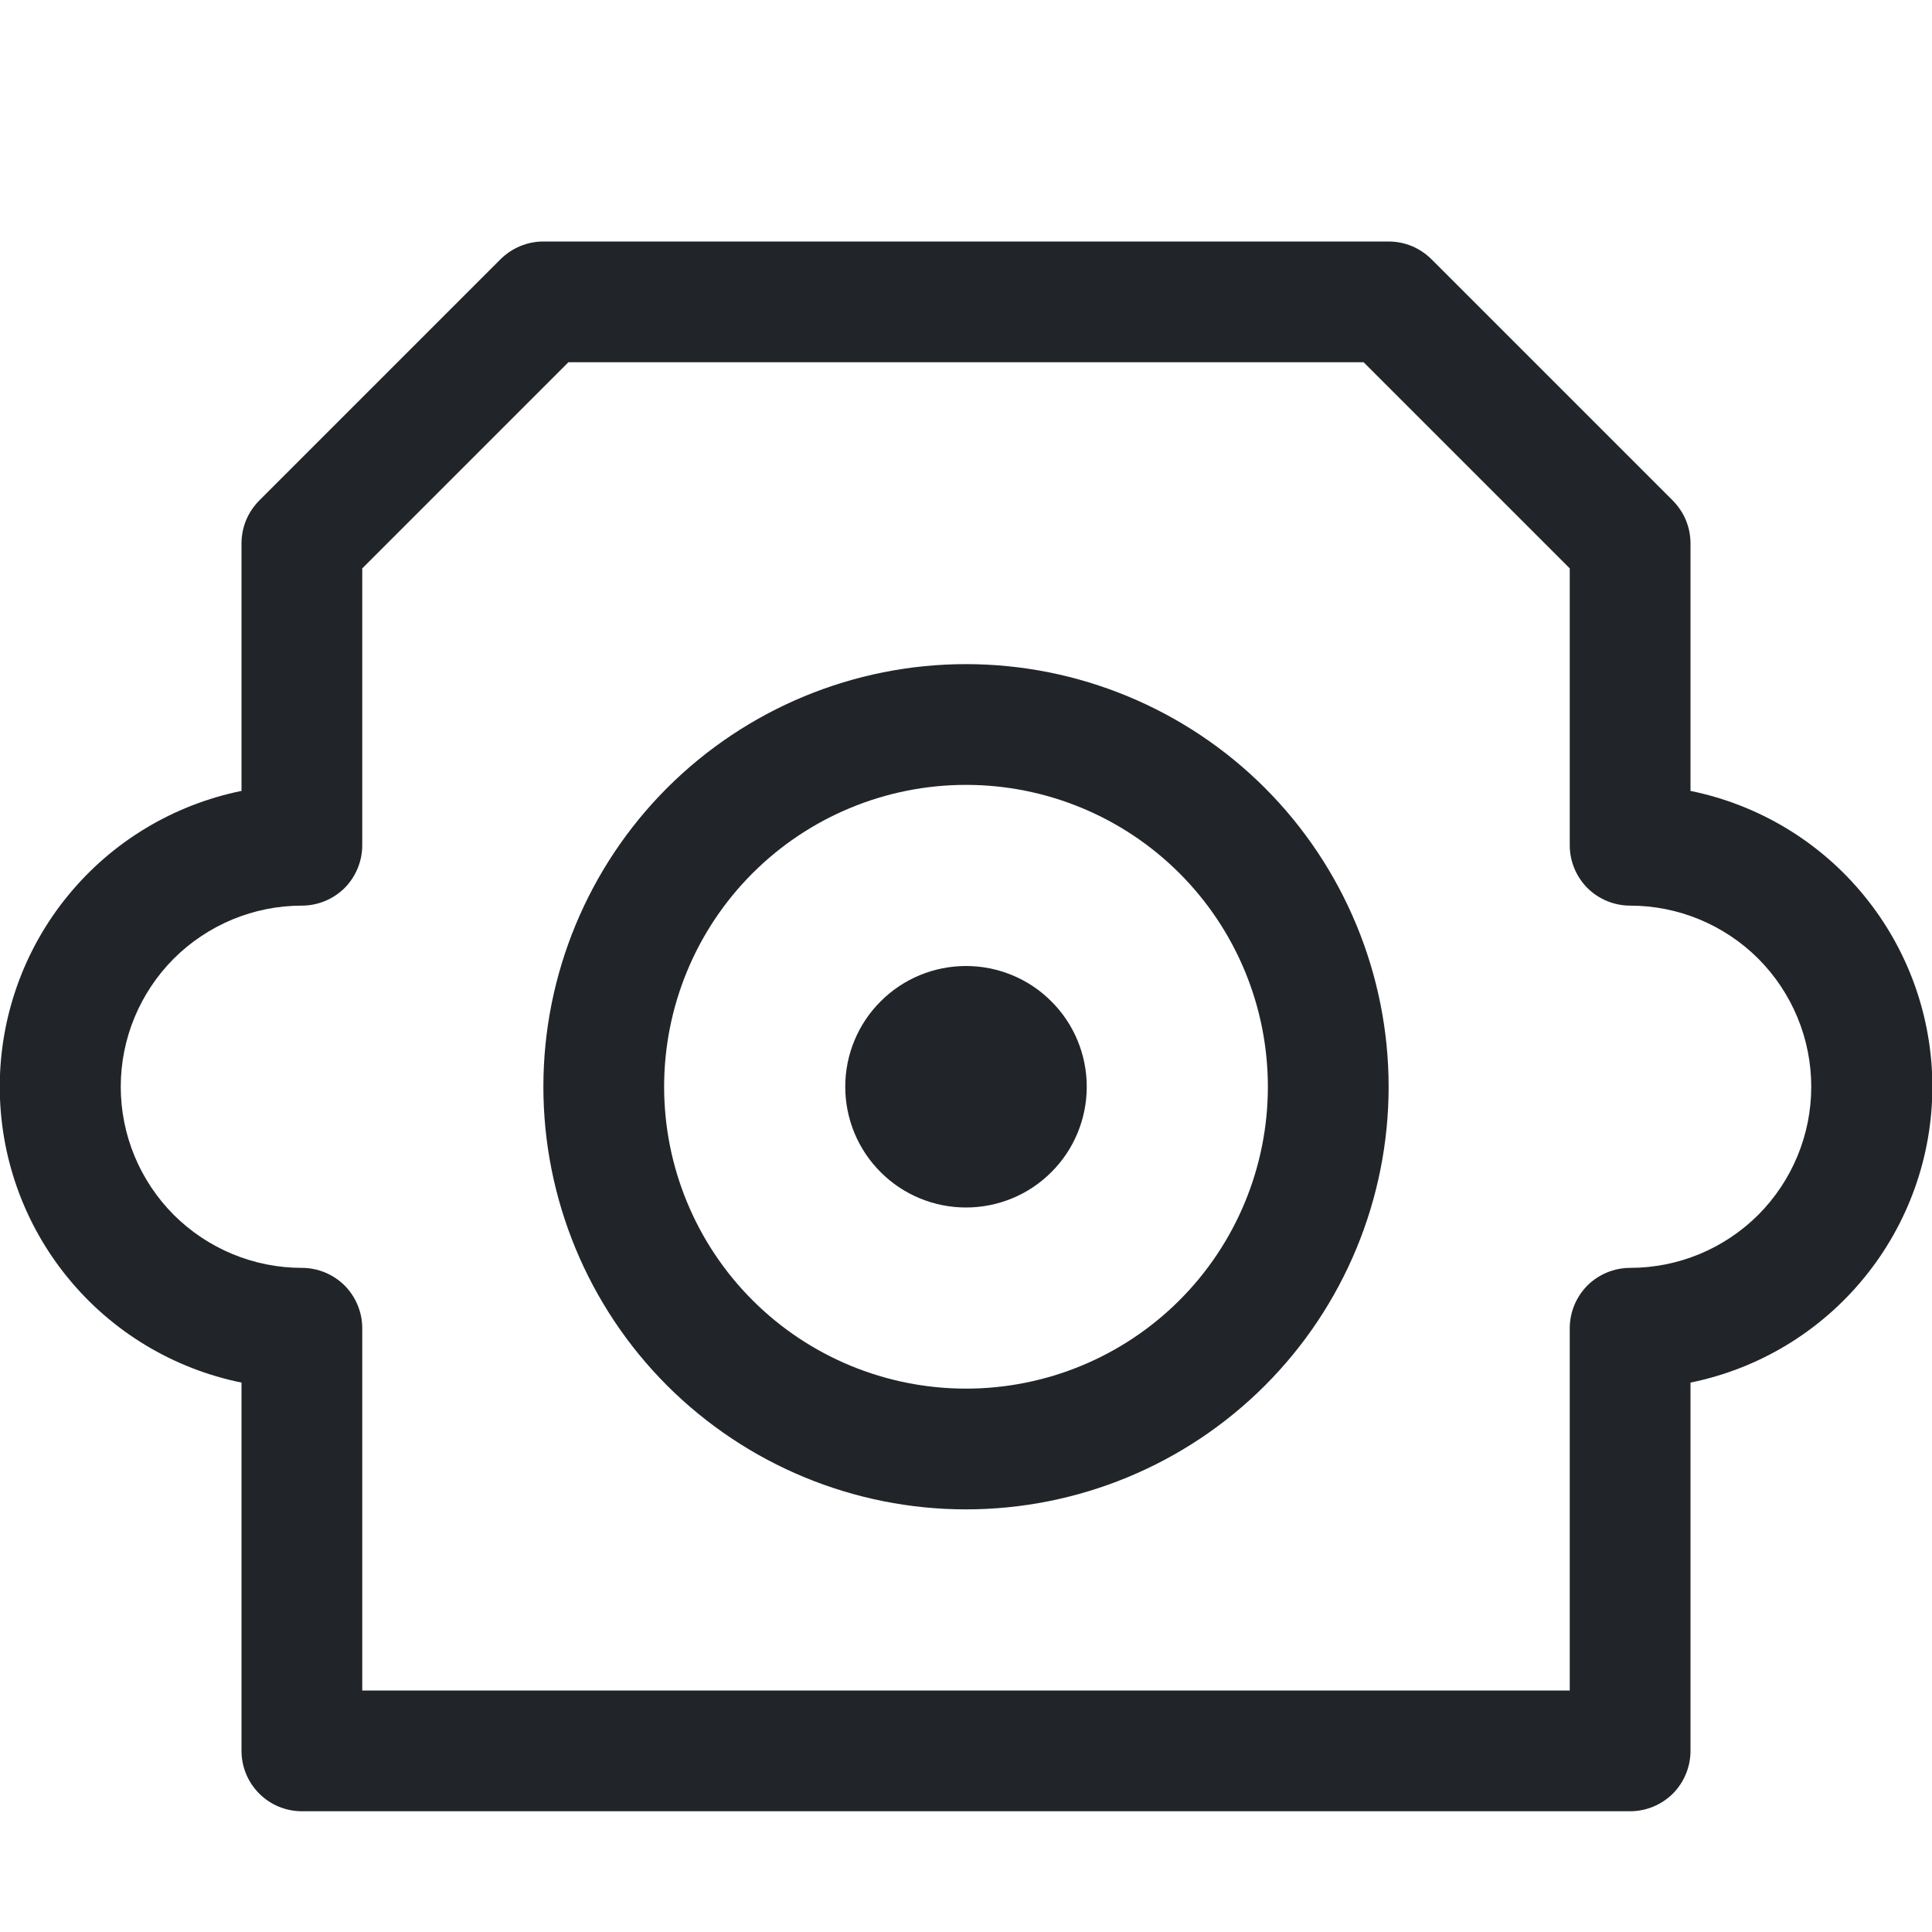 <svg width="16" height="16" viewBox="0 0 16 16" fill="none" xmlns="http://www.w3.org/2000/svg">
<g clip-path="url(#clip0_34_4816)">
<path d="M8 10C8.265 10 8.52 9.895 8.707 9.707C8.895 9.52 9 9.265 9 9C9 8.735 8.895 8.48 8.707 8.293C8.52 8.105 8.265 8 8 8C7.735 8 7.48 8.105 7.293 8.293C7.105 8.48 7 8.735 7 9C7 9.265 7.105 9.52 7.293 9.707C7.48 9.895 7.735 10 8 10Z" fill="#212529"/>
<path fill-rule="evenodd" clip-rule="evenodd" d="M4.5 9C4.5 8.072 4.869 7.181 5.525 6.525C6.182 5.869 7.072 5.5 8 5.5C8.928 5.5 9.819 5.869 10.475 6.525C11.131 7.181 11.5 8.072 11.5 9C11.5 9.928 11.131 10.819 10.475 11.475C9.819 12.131 8.928 12.5 8 12.5C7.072 12.5 6.182 12.131 5.525 11.475C4.869 10.819 4.5 9.928 4.5 9ZM8 6.5C7.337 6.5 6.701 6.763 6.232 7.232C5.763 7.701 5.5 8.337 5.5 9C5.5 9.663 5.763 10.299 6.232 10.768C6.701 11.237 7.337 11.5 8 11.5C8.663 11.5 9.299 11.237 9.768 10.768C10.237 10.299 10.5 9.663 10.5 9C10.5 8.337 10.237 7.701 9.768 7.232C9.299 6.763 8.663 6.5 8 6.5Z" fill="#212529"/>
<path fill-rule="evenodd" clip-rule="evenodd" d="M2.147 14.854C2.053 14.76 2 14.633 2 14.5V11.45C1.435 11.335 0.927 11.029 0.562 10.582C0.197 10.136 -0.002 9.577 -0.002 9C-0.002 8.423 0.197 7.864 0.562 7.418C0.927 6.971 1.435 6.665 2 6.55V4.5C2 4.434 2.013 4.369 2.038 4.308C2.063 4.248 2.1 4.193 2.146 4.146L4.146 2.146C4.193 2.1 4.248 2.063 4.309 2.038C4.369 2.013 4.434 2 4.5 2H11.5C11.566 2 11.631 2.013 11.692 2.038C11.752 2.063 11.807 2.1 11.854 2.146L13.854 4.146C13.9 4.193 13.937 4.248 13.962 4.308C13.987 4.369 14 4.434 14 4.5V6.55C14.565 6.665 15.073 6.971 15.438 7.418C15.803 7.864 16.003 8.423 16.003 9C16.003 9.577 15.803 10.136 15.438 10.582C15.073 11.029 14.565 11.335 14 11.45V14.5C14 14.633 13.947 14.76 13.854 14.854C13.76 14.947 13.633 15 13.5 15H2.5C2.367 15 2.24 14.947 2.147 14.854ZM3 11V14H13V11C13 10.867 13.053 10.74 13.146 10.646C13.24 10.553 13.367 10.5 13.5 10.5C13.898 10.5 14.279 10.342 14.561 10.061C14.842 9.779 15 9.398 15 9C15 8.602 14.842 8.221 14.561 7.939C14.279 7.658 13.898 7.5 13.5 7.5C13.367 7.5 13.24 7.447 13.146 7.354C13.053 7.26 13 7.133 13 7V4.707L11.293 3H4.707L3 4.707V7C3 7.133 2.947 7.26 2.854 7.354C2.76 7.447 2.633 7.5 2.5 7.5C2.102 7.5 1.721 7.658 1.439 7.939C1.158 8.221 1 8.602 1 9C1 9.398 1.158 9.779 1.439 10.061C1.721 10.342 2.102 10.5 2.5 10.5C2.633 10.5 2.76 10.553 2.854 10.646C2.947 10.74 3 10.867 3 11Z" fill="#212529"/>
</g>
<defs>
<clipPath id="clip0_34_4816">
<rect width="16" height="16" fill="white"/>
</clipPath>
</defs>
</svg>
